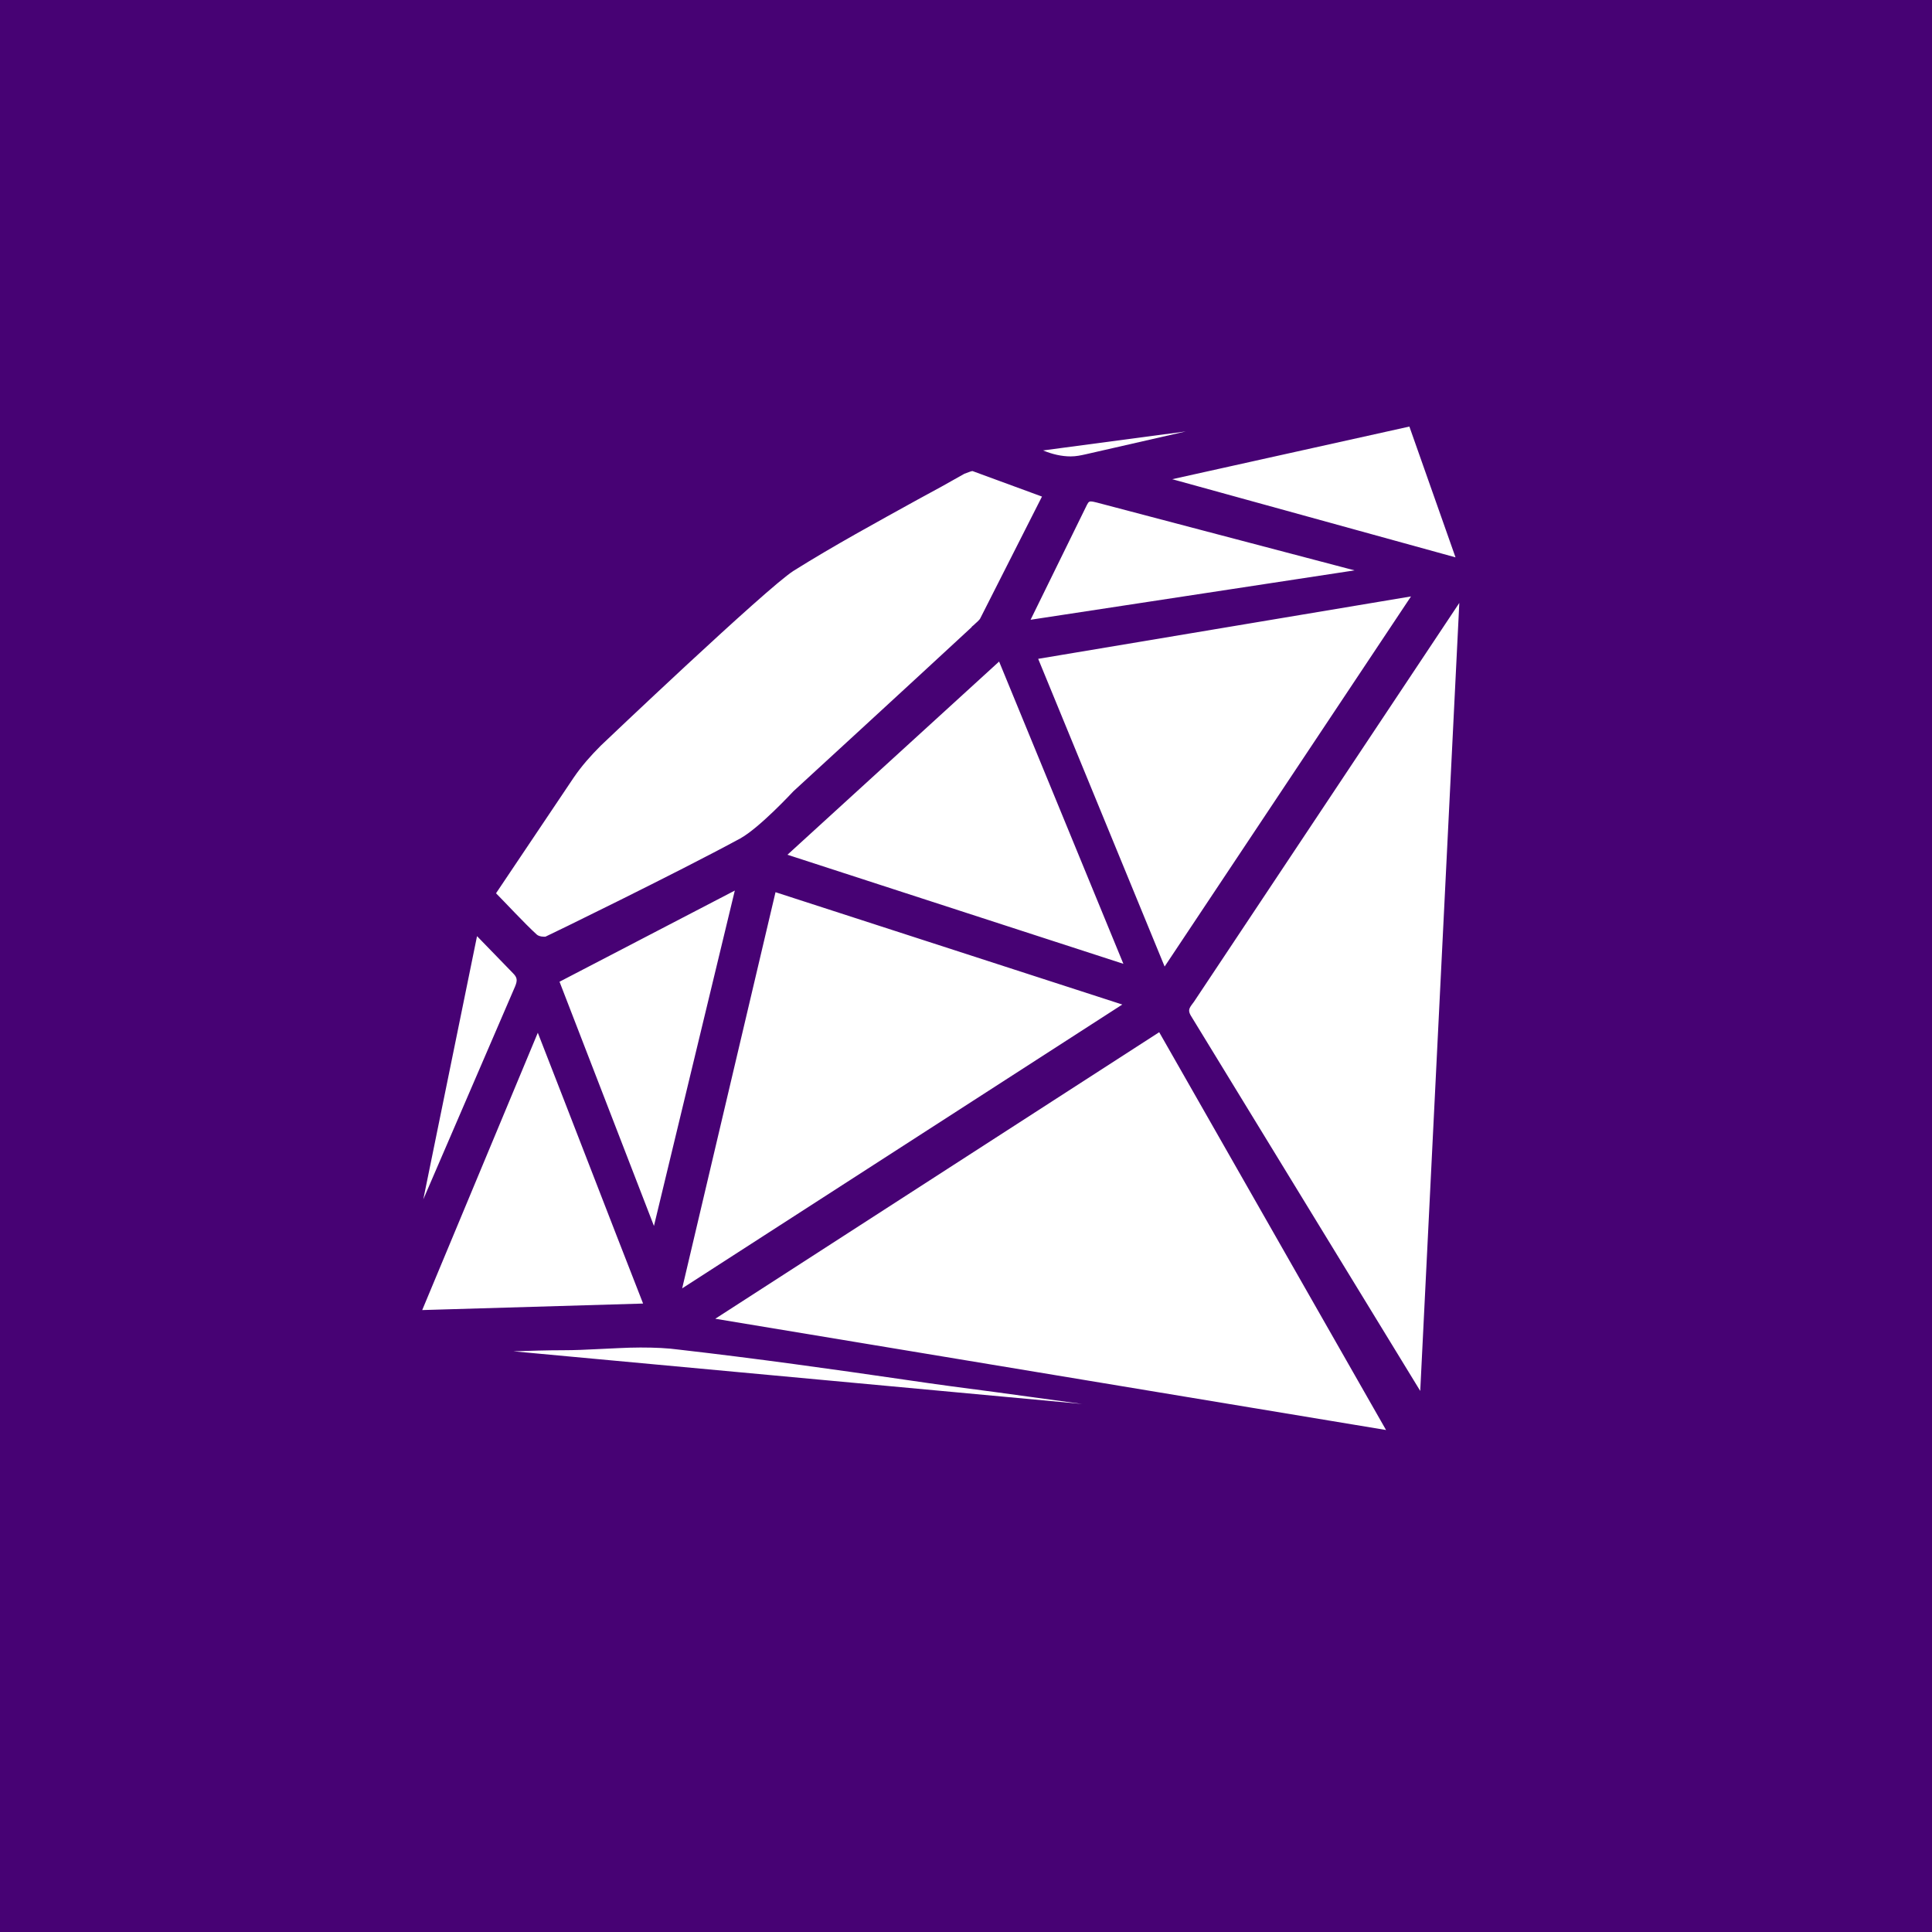 <?xml version="1.0" encoding="utf-8"?>
<!-- Generator: Adobe Illustrator 23.0.2, SVG Export Plug-In . SVG Version: 6.00 Build 0)  -->
<svg version="1.1" id="Layer_1" xmlns="http://www.w3.org/2000/svg" xmlns:xlink="http://www.w3.org/1999/xlink" x="0px" y="0px"
	 viewBox="0 0 356 356" style="enable-background:new 0 0 356 356;" xml:space="preserve">
<style type="text/css">
	.st0{fill:#470274;}
	.st1{fill:#FFFFFF;}
</style>
<g>
	<g>
		<rect class="st0" width="356" height="356"/>
	</g>
	<g>
		<path class="st1" d="M130.4,243.2l83.4-53.7l42.6,74.6L130.4,243.2z M86.6,248.8l4.2-0.1c4.3-0.1,8.7-0.3,13.1-0.4
			c2.1,0,4.2-0.1,6.2-0.2c2.6-0.1,5.3-0.2,7.9-0.2c2.7,0,5.1,0.1,7.2,0.4c14,1.6,28.3,3.6,42.1,5.6c5.4,0.8,10.7,1.5,16.1,2.2
			l38.8,5.3L86.6,248.8z M218.9,187.4c-0.7-1.2-0.3-1.8,0.3-2.7c0.1-0.1,0.2-0.3,0.3-0.4l49.9-75L262.1,258L218.9,187.4z M99.1,189
			c6.8,17.6,13.4,34.5,20.1,51.7L76.9,242L99.1,189z M142.6,163.8L208,185l-83.1,53.5L142.6,163.8z M102.4,180.7l33.7-17.5
			l-15.6,64.4L102.4,180.7z M87.6,171.5l7.3,7.5c1,1,1.1,1.7,0.6,3.1l-18.8,43.5v0.1L87.6,171.5z M190.6,121l70.5-11.8l-46.6,69.9
			L190.6,121z M144.2,157.7l40.2-36.7l23.6,57.4L144.2,157.7z M100.2,173.1c-0.6,0-1.3-0.2-1.7-0.5c-2.3-2.2-6.6-6.7-7.8-7.9
			l14.5-21.6c1.5-2.2,3.2-4.2,5.1-5.9c0.3-0.3,30.6-29.1,35.6-32.2c7.5-4.7,15.4-9,23.1-13.2c2.8-1.6,5.7-3.1,8.5-4.7
			c0.7-0.4,1.3-0.6,1.6-0.6c0.1,0,0.2,0,0.2,0l13.3,4.9l-11.5,22.8c-0.3,0.5-0.8,1-1.4,1.5l-0.4,0.4c-10.9,10.1-32.8,30.2-32.8,30.2
			c-0.1,0.1-6.3,6.8-10,8.8c-11.6,6.3-35.7,18-35.9,18.1C100.7,173.1,100.5,173.1,100.2,173.1L100.2,173.1z M189.1,114.4l10.8-21.6
			c0.4-0.9,0.8-0.9,1.1-0.9s0.8,0.1,1.2,0.2c0,0,40,10.5,49.8,13.1l-62.9,9.5V114.4z M213.9,88.3L260,78.1l8.9,25.5L213.9,88.3z
			 M197.4,84.6c-2.4,0-4.6-0.8-7-1.8l38.9-5.2l-28.9,6.7C199.3,84.5,198.3,84.6,197.4,84.6L197.4,84.6z"/>
		<path class="st0" d="M259.7,78.6l8.5,24.1L216,88.3L259.7,78.6 M218.5,79.5l-18.4,4.2c-0.9,0.2-1.8,0.4-2.8,0.4
			c-1.7,0-3.4-0.4-5.1-1.1L218.5,79.5 M179.2,86.8l12.8,4.7l-11.3,22.3c-0.2,0.5-0.8,0.9-1.3,1.4c-0.1,0.1-0.3,0.2-0.4,0.4
			c-10.9,10.1-32.8,30.2-32.8,30.2l0,0l0,0c-0.1,0.1-6.2,6.7-9.8,8.7c-11.6,6.3-35.6,18-35.9,18.1c0,0-0.1,0-0.3,0
			c-0.6,0-1.1-0.2-1.3-0.4c-2.2-2-6-6.1-7.5-7.6l14.3-21.3c1.5-2.2,3.2-4.1,5-5.9c0.3-0.3,30.5-29,35.5-32.2c7.5-4.7,15.4-9,23-13.2
			c2.8-1.5,5.7-3.1,8.5-4.7C178.5,87,179,86.8,179.2,86.8L179.2,86.8L179.2,86.8 M201,92.4c0.3,0,0.7,0.1,1.1,0.2
			c0.4,0.1,34.9,9.2,47.5,12.5l-59.7,9.1L200.3,93C200.6,92.4,200.8,92.4,201,92.4 M260,109.9l-45.4,68.2l-23.3-56.7L260,109.9
			 M268.9,111.1l-7.2,145.2l-42.3-69.2c-0.5-0.9-0.3-1.3,0.3-2.1c0.1-0.1,0.2-0.3,0.3-0.4L268.9,111.1 M184.1,121.9l22.9,55.7
			l-61.9-20.1L184.1,121.9 M135.4,164.1l-14.9,61.8l-17.4-45L135.4,164.1 M142.9,164.4l63.9,20.7l-81.1,52.3L142.9,164.4
			 M87.9,172.5l6.6,6.8c0.8,0.8,0.9,1.3,0.4,2.5L78,221L87.9,172.5 M213.6,190.2l41.8,73.3L131.8,243L213.6,190.2 M99.1,190.3
			c6.6,16.9,12.9,33.3,19.4,49.9l-40.7,1.2L99.1,190.3 M118,248.3c2.7,0,5,0.1,7.2,0.4c14,1.6,28.3,3.6,42,5.6
			c5.4,0.8,10.7,1.5,16.1,2.2l16.1,2.2L94.6,249c3.1-0.1,6.1-0.2,9.2-0.2c2.1,0,4.2-0.1,6.2-0.2C112.6,248.5,115.3,248.3,118,248.3
			 M234.2,76.4l-45.7,6.1c3.2,1.4,5.9,2.6,8.9,2.6c1,0,2-0.1,3-0.4l33.9-7.8L234.2,76.4L234.2,76.4z M260.3,77.5L212.9,88l-0.1,0.5
			l56.9,15.7L260.3,77.5L260.3,77.5z M179.2,85.8c-0.6,0-1.3,0.3-1.9,0.6c-10.6,5.9-21.4,11.5-31.6,18c-5.1,3.2-35.7,32.3-35.7,32.3
			c-1.9,1.8-3.7,3.9-5.1,6l-14.7,21.9c0,0,5.3,5.7,8.1,8.2c0.4,0.4,1.3,0.7,2,0.7c0.3,0,0.5,0,0.7-0.1c0,0,24.1-11.7,35.9-18.1
			c3.8-2.1,10.1-8.9,10.1-8.9s21.9-20.1,32.8-30.2c0.7-0.6,1.5-1.2,1.9-2L193.4,91l-13.8-5.1C179.5,85.9,179.3,85.8,179.2,85.8
			L179.2,85.8z M201,91.4c-0.6,0-1.1,0.3-1.6,1.2l-10.8,21.7l-0.2,1.1l64.9-9.8v-0.5c-7-1.8-51-13.4-51-13.4
			C201.8,91.5,201.4,91.4,201,91.4L201,91.4z M270,107.6l-50.9,76.5c-0.7,1.1-1.7,2-0.6,3.6l44,71.9L270,107.6L270,107.6z
			 M262.1,108.6l-72.2,12.1l24.5,59.6L262.1,108.6L262.1,108.6z M184.5,120.2L143.2,158l65.6,21.3L184.5,120.2L184.5,120.2z
			 M136.9,162.2l-35.1,18.2l18.9,48.8L136.9,162.2L136.9,162.2z M142.2,163.1l-18.1,76.4l85-54.8L142.2,163.1L142.2,163.1z
			 M87.3,170.5L75.9,227l0.4,0.2l0.9-1.4L96,182.3c0.6-1.5,0.6-2.4-0.7-3.6L87.3,170.5L87.3,170.5z M99.1,187.7
			c0,0-15.3,36.6-22.9,54.9c14.7-0.4,29-0.9,43.7-1.3C113,223.4,106.2,205.9,99.1,187.7L99.1,187.7z M214,188.8l-84.9,54.7
			l128.3,21.3L214,188.8L214,188.8z M118,247.3c-4.7,0-9.4,0.4-14.2,0.4c-5.9,0.1-11.7,0.3-17.6,0.5c-0.6,0-1.2,0.1-1.8,0.8
			L230,262.5l0.1-0.7c0,0-31.1-4.2-46.7-6.4c-19.4-2.6-38.7-5.6-58.2-7.8C122.8,247.4,120.4,247.3,118,247.3L118,247.3z"/>
	</g>
</g>
</svg>
